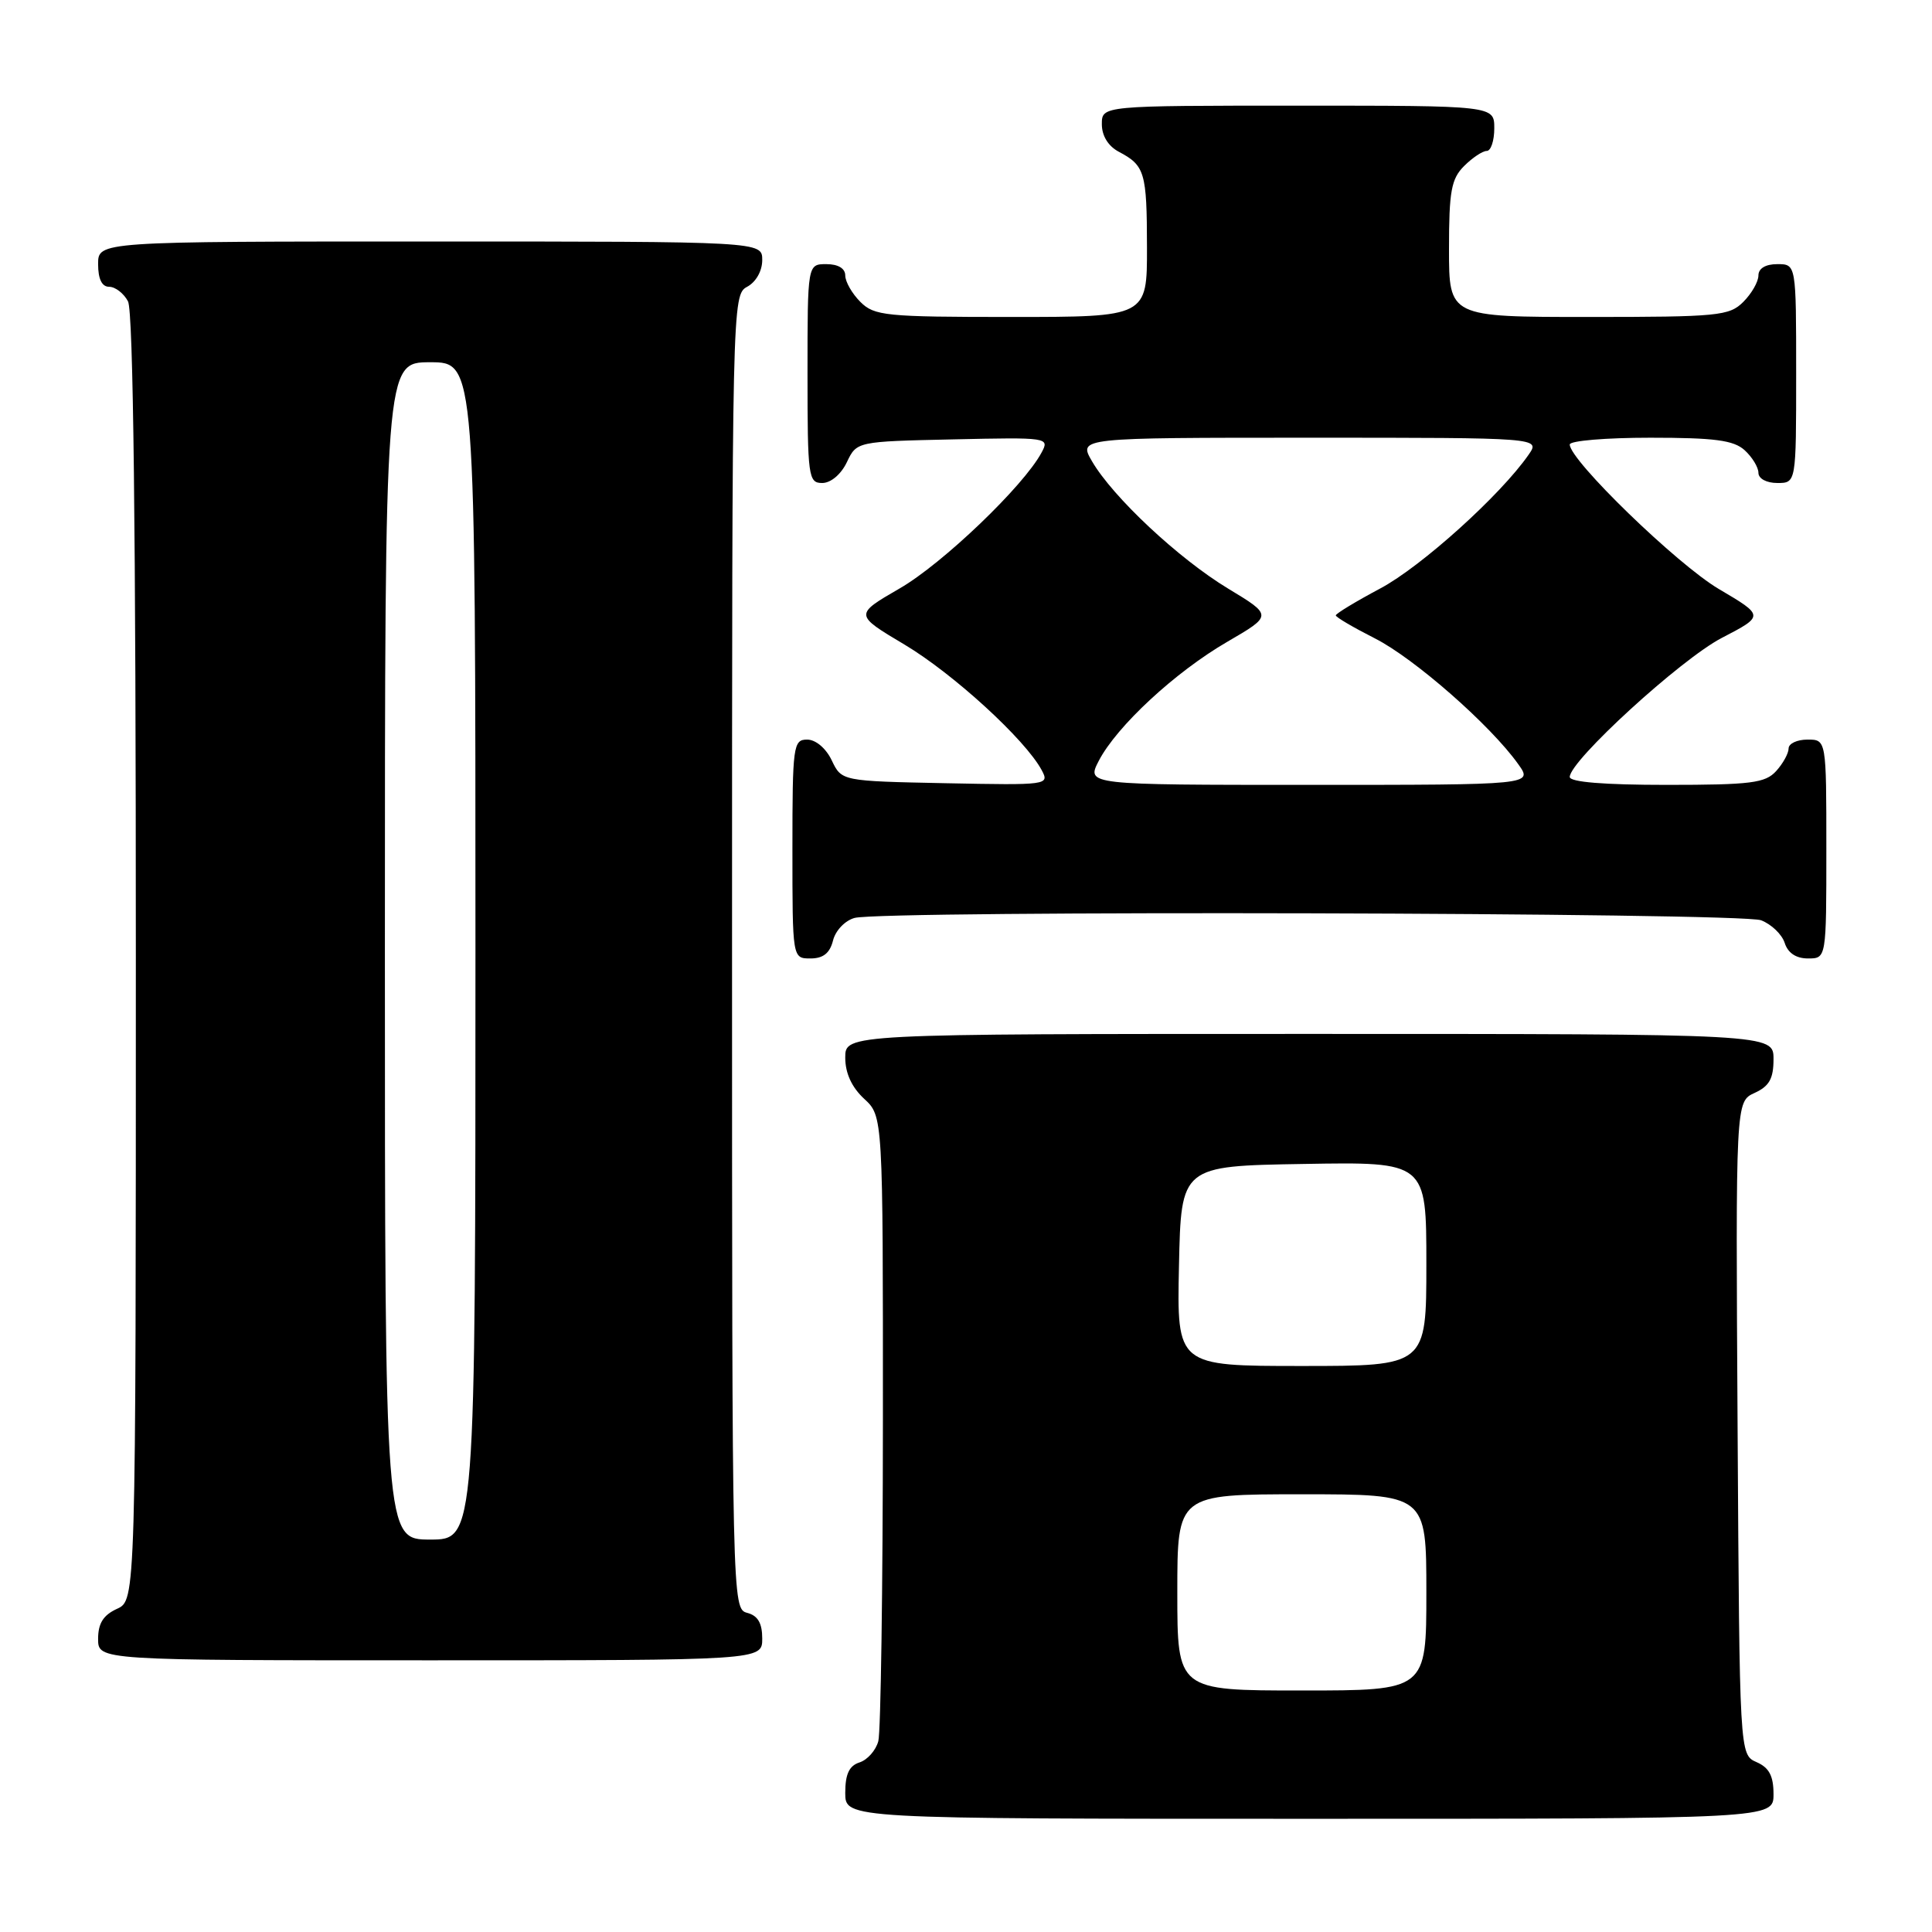 <?xml version="1.0" encoding="UTF-8" standalone="no"?>
<!DOCTYPE svg PUBLIC "-//W3C//DTD SVG 1.1//EN" "http://www.w3.org/Graphics/SVG/1.1/DTD/svg11.dtd" >
<svg xmlns="http://www.w3.org/2000/svg" xmlns:xlink="http://www.w3.org/1999/xlink" version="1.1" viewBox="0 0 256 256">
 <g >
 <path fill="currentColor"
d=" M 235.00 237.74 C 235.00 235.31 234.42 234.22 232.75 233.49 C 230.50 232.50 230.50 232.50 230.24 189.23 C 229.98 145.97 229.98 145.97 232.49 144.82 C 234.44 143.93 235.00 142.93 235.00 140.34 C 235.00 137.00 235.00 137.00 173.50 137.00 C 112.00 137.00 112.00 137.00 112.00 140.14 C 112.00 142.20 112.86 144.07 114.50 145.59 C 117.00 147.90 117.00 147.90 116.99 188.20 C 116.98 210.37 116.71 229.50 116.38 230.72 C 116.05 231.94 114.93 233.20 113.89 233.53 C 112.52 233.97 112.00 235.08 112.00 237.57 C 112.00 241.00 112.00 241.00 173.50 241.00 C 235.00 241.00 235.00 241.00 235.00 237.74 Z  M 101.00 217.12 C 101.00 215.07 100.42 214.08 99.00 213.71 C 97.02 213.19 97.00 212.35 97.00 126.13 C 97.00 40.09 97.02 39.06 99.00 38.00 C 100.17 37.37 101.00 35.91 101.00 34.46 C 101.00 32.00 101.00 32.00 57.00 32.00 C 13.00 32.00 13.00 32.00 13.00 35.00 C 13.00 36.97 13.50 38.00 14.46 38.00 C 15.27 38.00 16.40 38.87 16.96 39.93 C 17.66 41.22 18.00 70.22 18.00 126.96 C 18.00 212.04 18.00 212.04 15.50 213.18 C 13.69 214.01 13.00 215.10 13.00 217.16 C 13.00 220.00 13.00 220.00 57.00 220.00 C 101.00 220.00 101.00 220.00 101.00 217.12 Z  M 110.38 124.62 C 110.71 123.29 111.98 121.97 113.24 121.63 C 117.02 120.62 230.64 120.91 233.35 121.94 C 234.71 122.46 236.12 123.81 236.48 124.94 C 236.91 126.28 237.99 127.00 239.57 127.00 C 242.00 127.00 242.00 127.00 242.00 112.50 C 242.00 98.00 242.00 98.00 239.50 98.00 C 238.12 98.00 237.00 98.53 237.00 99.17 C 237.00 99.82 236.26 101.17 235.35 102.17 C 233.91 103.76 232.02 104.00 220.85 104.00 C 212.55 104.00 208.00 103.63 208.00 102.95 C 208.00 100.81 222.70 87.36 228.14 84.53 C 233.78 81.60 233.78 81.60 227.76 78.05 C 222.23 74.79 208.00 60.99 208.00 58.90 C 208.00 58.40 212.80 58.00 218.67 58.00 C 227.20 58.00 229.71 58.33 231.17 59.65 C 232.18 60.57 233.00 61.92 233.00 62.65 C 233.00 63.42 234.07 64.00 235.50 64.00 C 238.00 64.00 238.00 64.00 238.00 49.50 C 238.00 35.00 238.00 35.00 235.50 35.00 C 233.94 35.00 233.00 35.57 233.00 36.50 C 233.00 37.33 232.10 38.90 231.00 40.00 C 229.14 41.86 227.67 42.00 210.50 42.00 C 192.00 42.00 192.00 42.00 192.00 33.00 C 192.00 25.33 192.30 23.70 194.00 22.00 C 195.10 20.90 196.45 20.00 197.00 20.00 C 197.55 20.00 198.00 18.65 198.00 17.00 C 198.00 14.00 198.00 14.00 172.00 14.00 C 146.00 14.00 146.00 14.00 146.00 16.46 C 146.00 18.00 146.85 19.37 148.25 20.11 C 151.70 21.93 151.97 22.83 151.98 32.75 C 152.00 42.00 152.00 42.00 134.00 42.00 C 117.33 42.00 115.85 41.85 114.00 40.00 C 112.90 38.90 112.00 37.33 112.00 36.50 C 112.00 35.57 111.06 35.00 109.50 35.00 C 107.00 35.00 107.00 35.00 107.00 49.50 C 107.00 63.20 107.11 64.00 108.95 64.00 C 110.08 64.00 111.44 62.86 112.21 61.25 C 113.52 58.50 113.52 58.50 126.31 58.22 C 138.90 57.94 139.09 57.97 138.01 59.97 C 135.65 64.39 124.90 74.69 119.21 77.97 C 113.20 81.45 113.20 81.45 119.85 85.41 C 126.33 89.28 135.86 98.00 138.03 102.05 C 139.08 104.02 138.85 104.05 125.31 103.78 C 111.52 103.50 111.52 103.50 110.21 100.75 C 109.44 99.14 108.08 98.00 106.95 98.00 C 105.11 98.00 105.00 98.80 105.00 112.50 C 105.00 127.00 105.00 127.00 107.39 127.00 C 109.08 127.00 109.96 126.30 110.38 124.62 Z  M 156.00 211.00 C 156.00 198.00 156.00 198.00 172.50 198.00 C 189.00 198.00 189.00 198.00 189.00 211.00 C 189.00 224.00 189.00 224.00 172.50 224.00 C 156.00 224.00 156.00 224.00 156.00 211.00 Z  M 156.22 167.75 C 156.50 154.50 156.50 154.50 172.75 154.23 C 189.00 153.95 189.00 153.95 189.00 167.48 C 189.00 181.00 189.00 181.00 172.47 181.00 C 155.94 181.00 155.94 181.00 156.22 167.75 Z  M 51.00 126.00 C 51.00 48.00 51.00 48.00 57.00 48.00 C 63.00 48.00 63.00 48.00 63.00 126.00 C 63.00 204.00 63.00 204.00 57.00 204.00 C 51.00 204.00 51.00 204.00 51.00 126.00 Z  M 145.59 100.82 C 147.97 96.23 155.72 89.04 162.64 85.03 C 168.62 81.55 168.62 81.55 162.73 77.99 C 156.18 74.03 147.46 65.87 144.69 61.11 C 142.89 58.00 142.89 58.00 173.50 58.00 C 204.11 58.00 204.11 58.00 202.55 60.25 C 198.84 65.60 188.33 75.08 182.90 77.97 C 179.65 79.70 177.00 81.31 177.00 81.54 C 177.00 81.78 179.34 83.15 182.20 84.60 C 187.40 87.24 197.50 96.09 201.17 101.25 C 203.14 104.00 203.14 104.00 173.54 104.00 C 143.95 104.00 143.95 104.00 145.59 100.82 Z "/>
</g>
</svg>